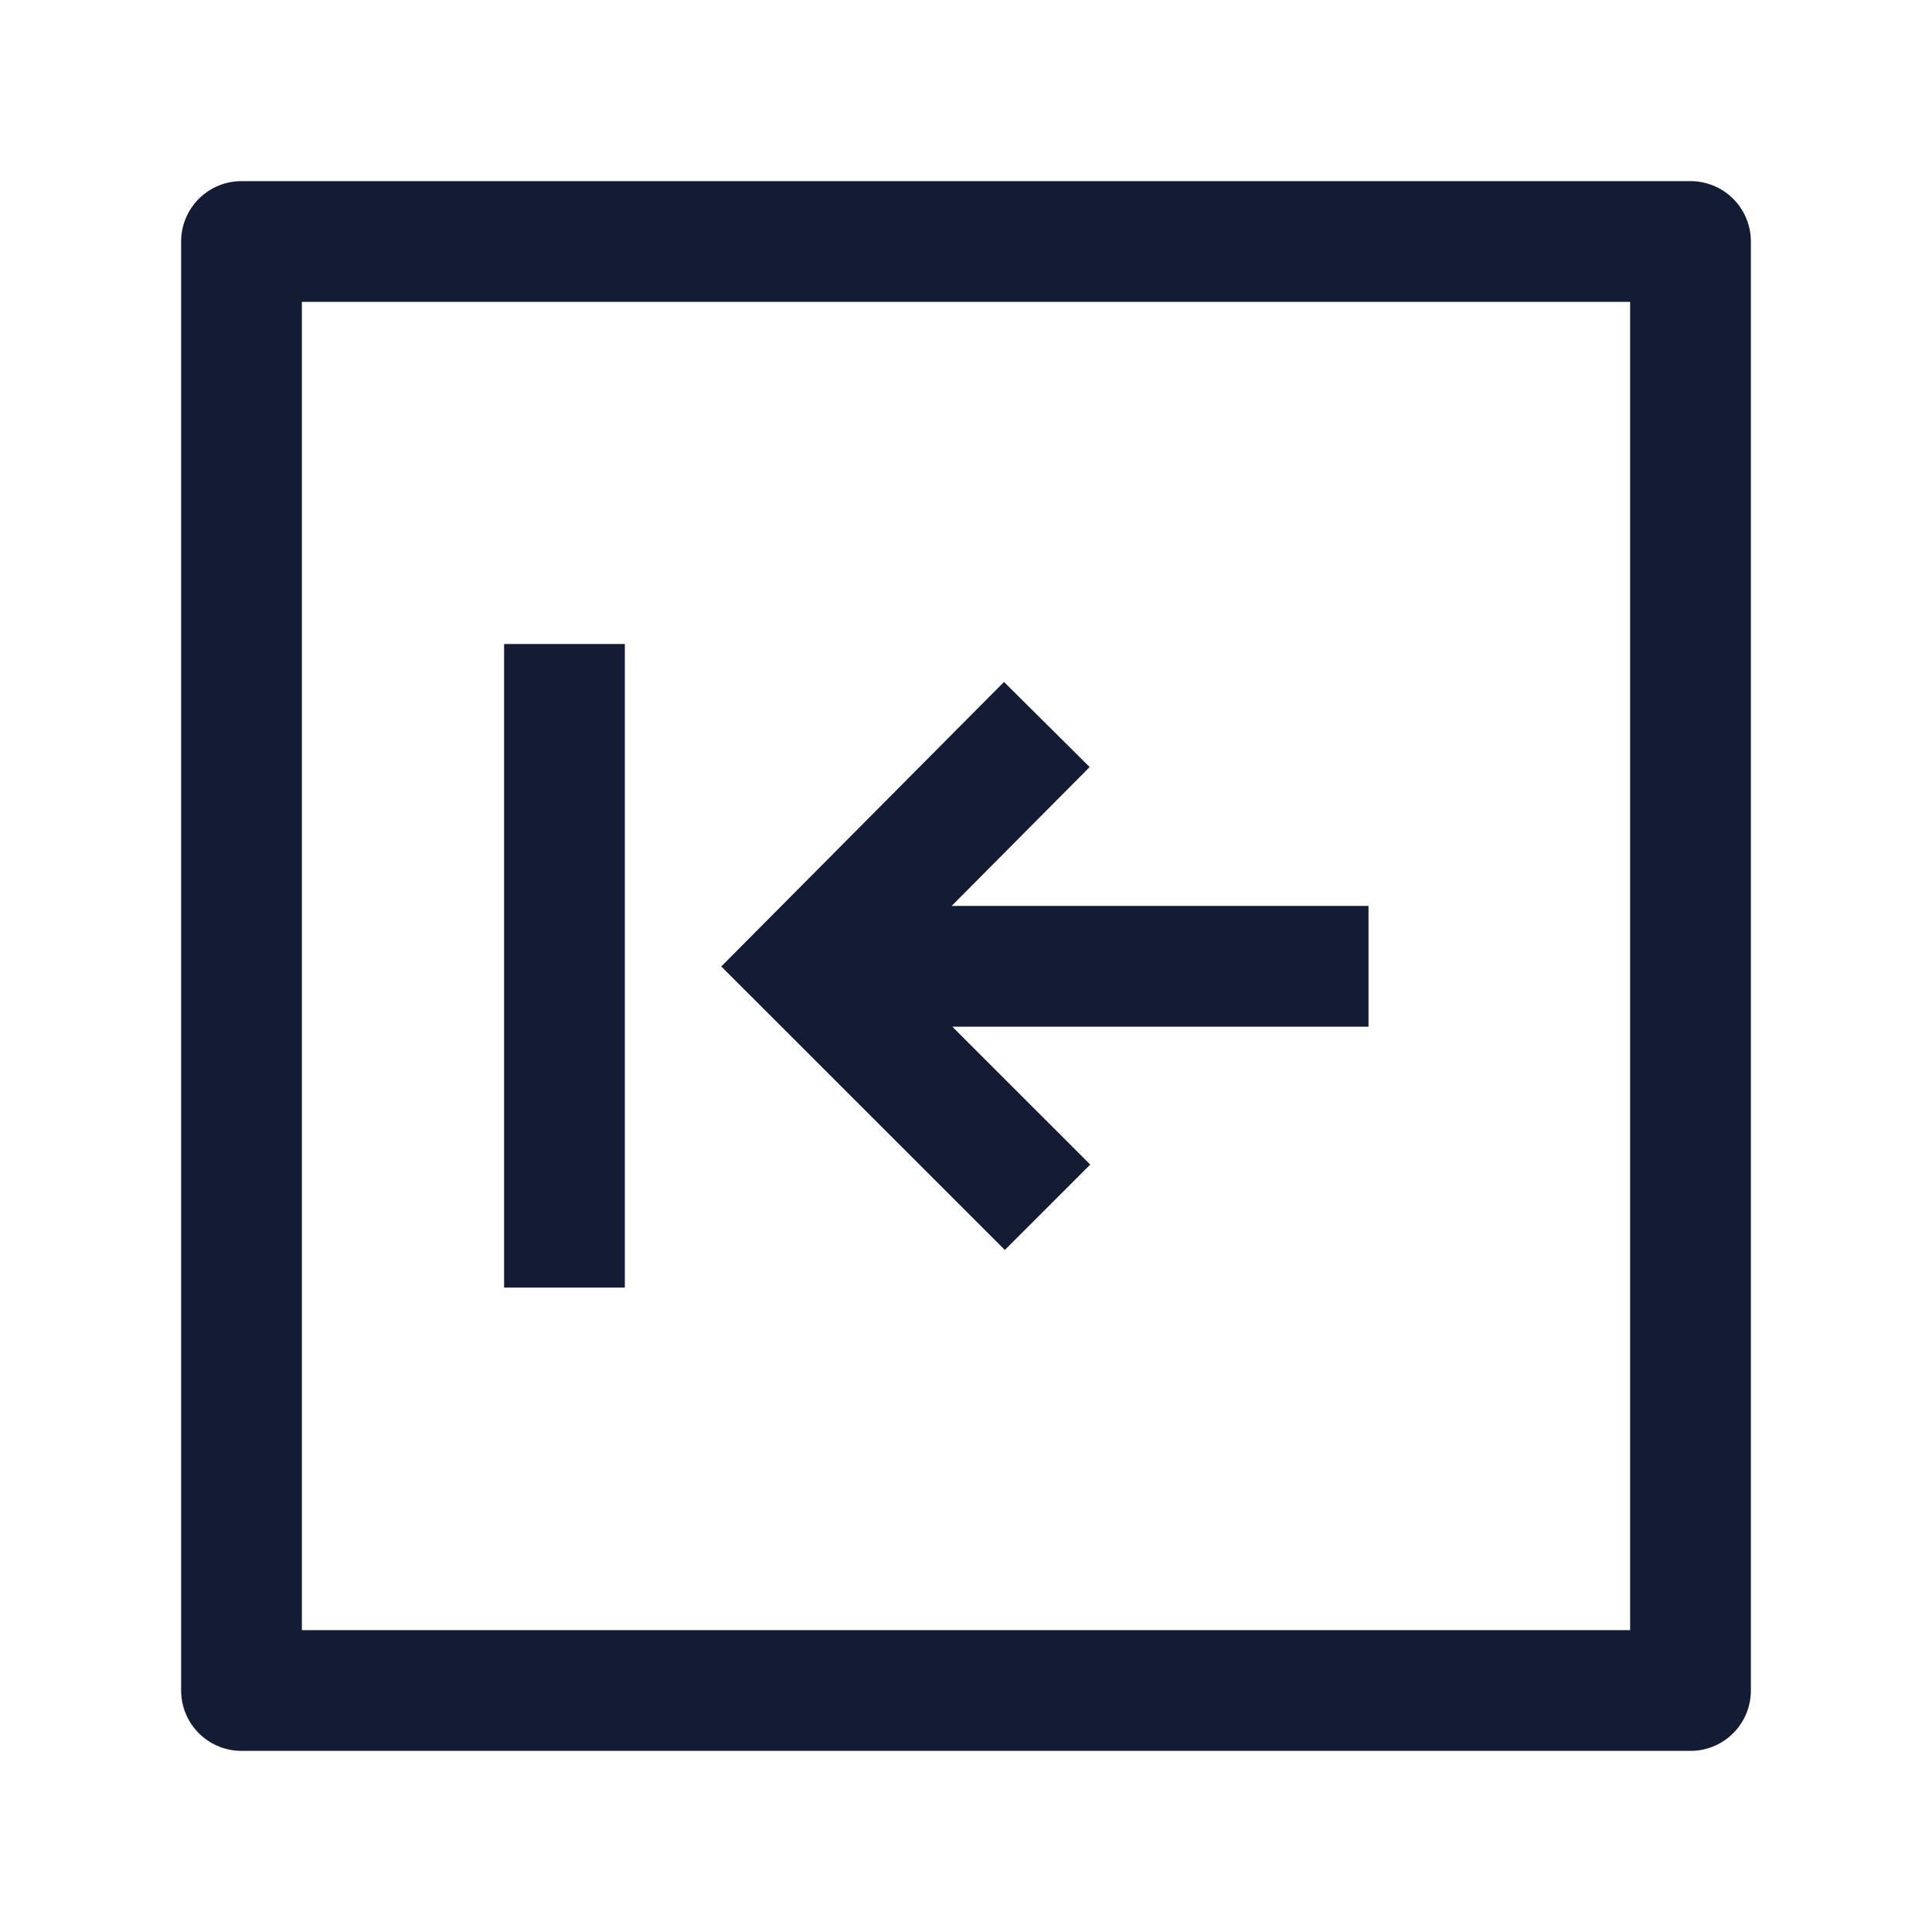 <svg width="24" height="24" viewBox="0 0 24 24" fill="none" xmlns="http://www.w3.org/2000/svg">
<path d="M3 21H21V3H3V21Z" stroke="#141B34" stroke-width="1.5" stroke-linejoin="round"/>
<path d="M7.012 15.995L7.012 8M17 12.004H10.704M13.004 9L10.019 12.004L13.013 14.997" stroke="#141B34" stroke-width="1.5"/>
</svg>
